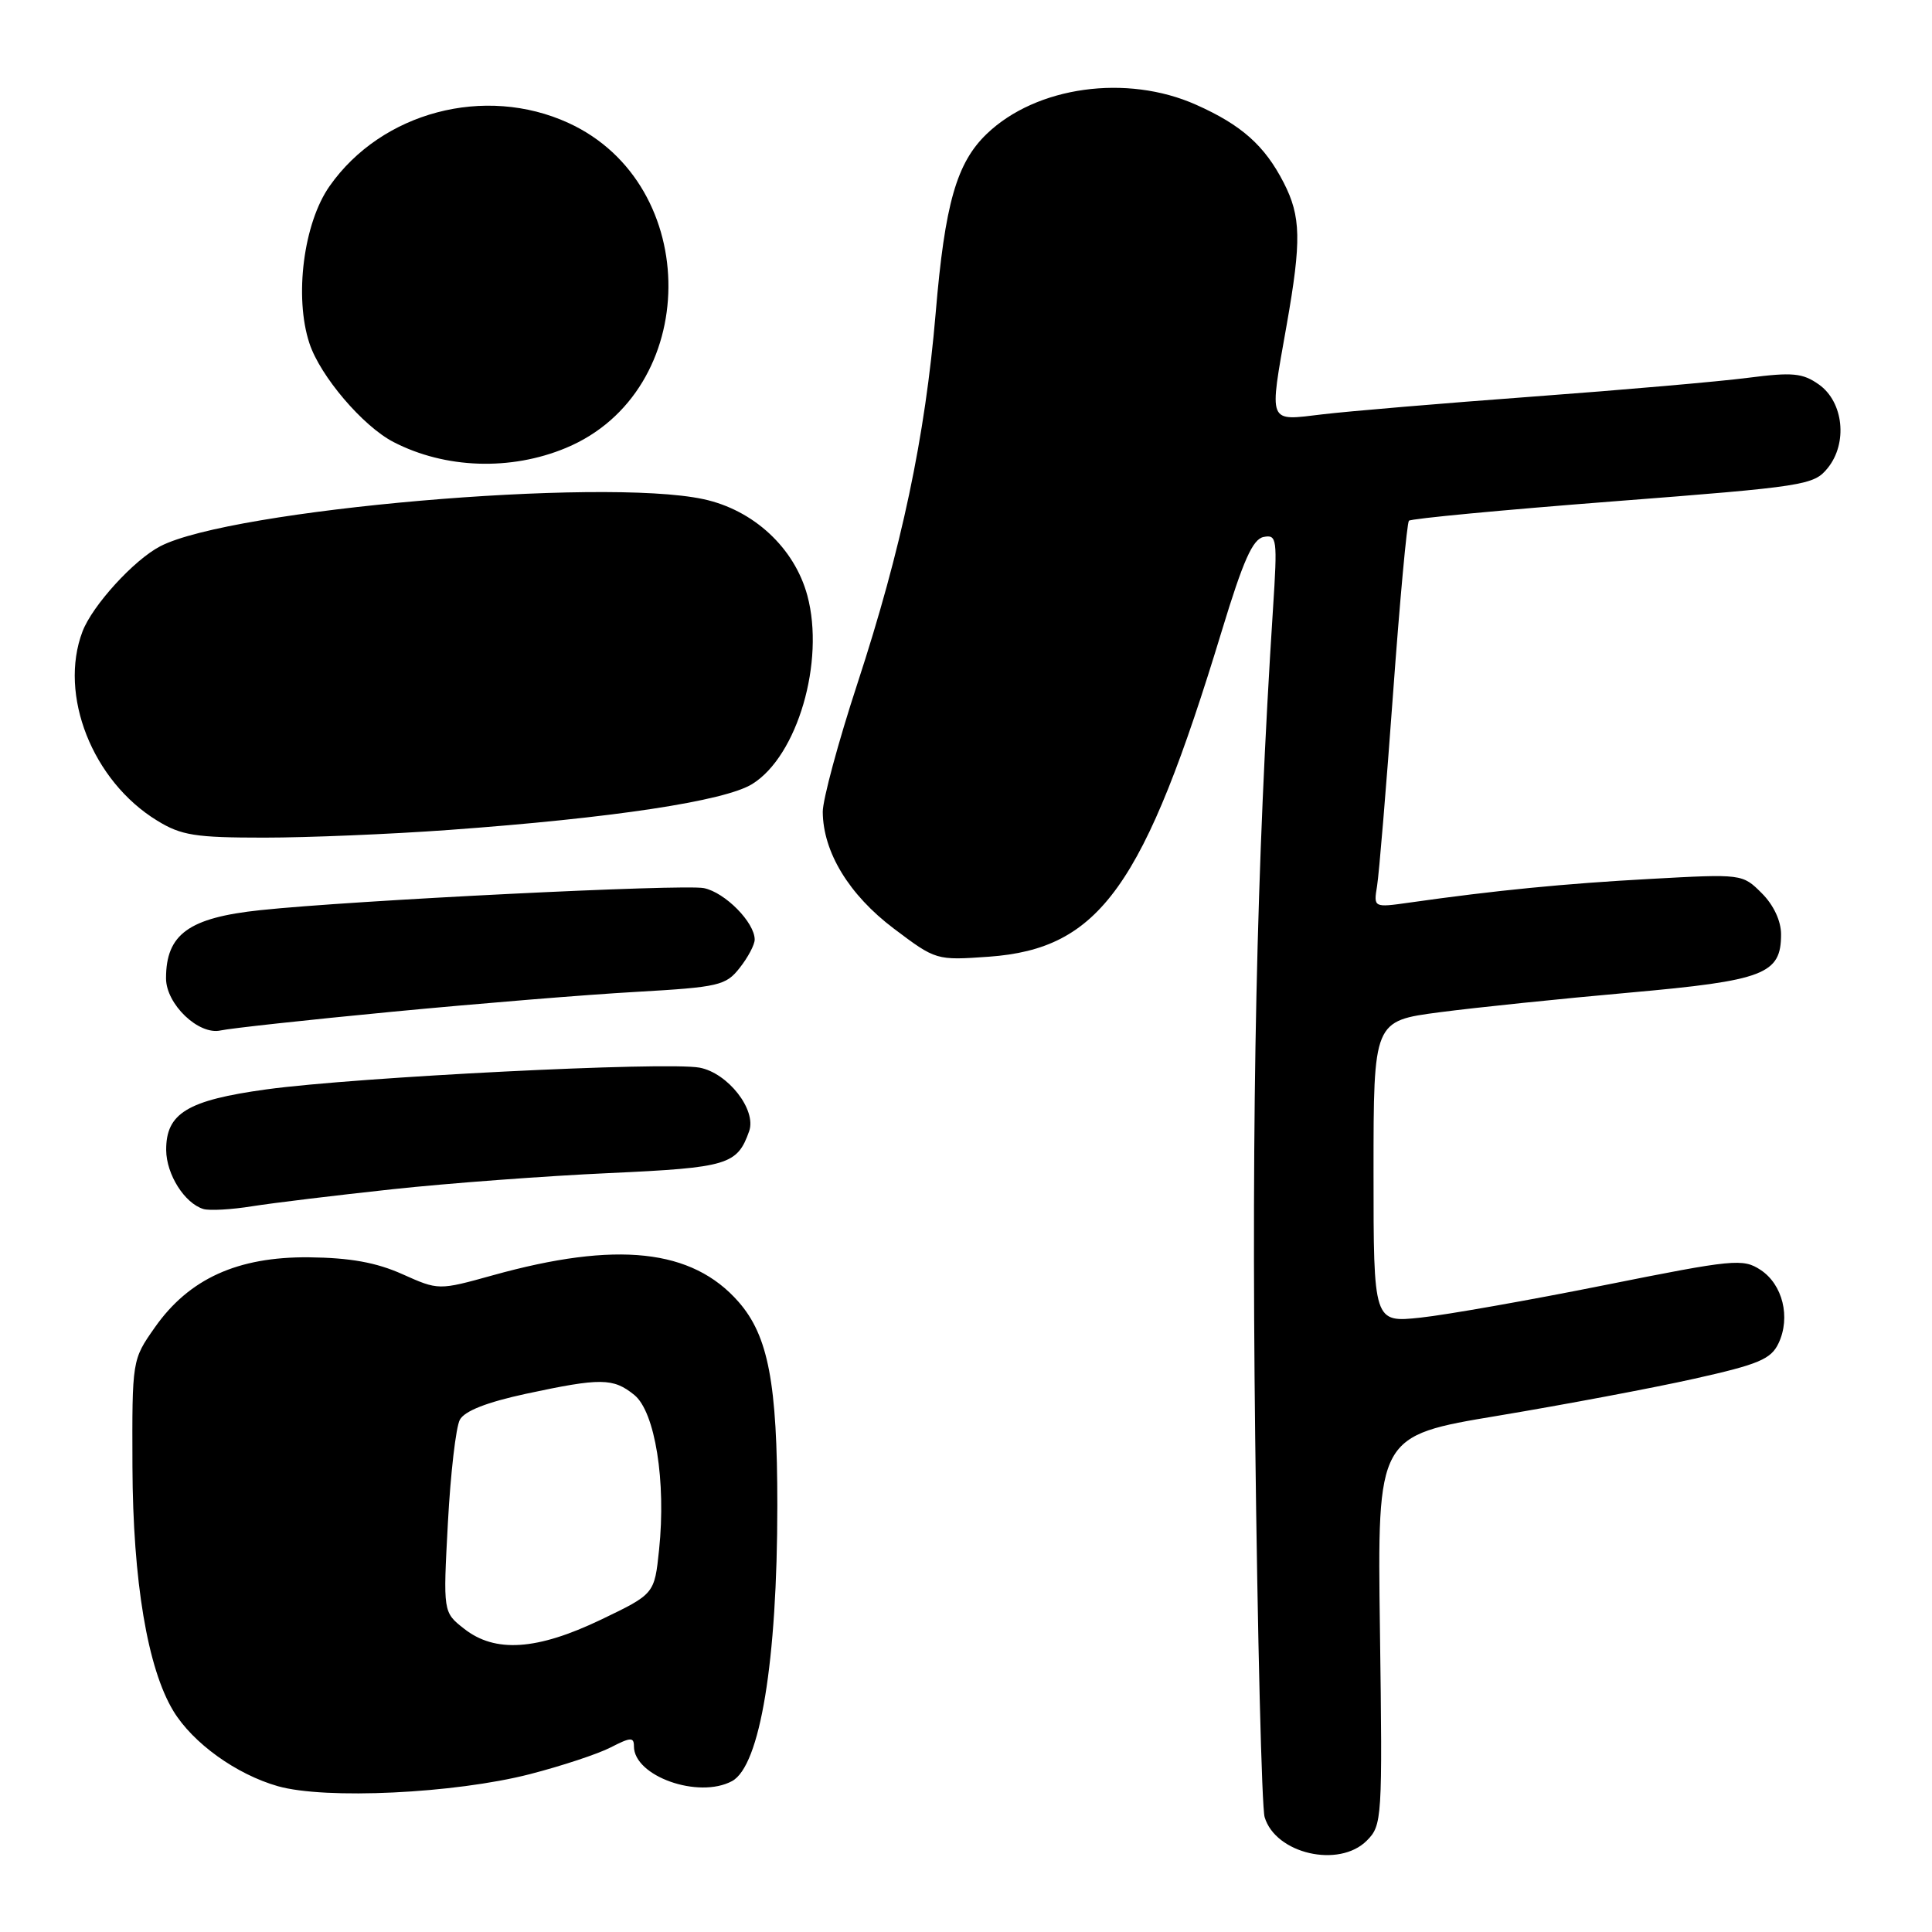 <?xml version="1.0" encoding="UTF-8" standalone="no"?>
<!DOCTYPE svg PUBLIC "-//W3C//DTD SVG 1.1//EN" "http://www.w3.org/Graphics/SVG/1.1/DTD/svg11.dtd" >
<svg xmlns="http://www.w3.org/2000/svg" xmlns:xlink="http://www.w3.org/1999/xlink" version="1.1" viewBox="0 0 256 256">
 <g >
 <path fill="currentColor"
d=" M 181.10 243.90 C 183.14 241.86 183.19 241.11 182.85 216.03 C 182.50 190.25 182.50 190.25 198.50 187.59 C 207.30 186.12 219.00 183.92 224.50 182.69 C 233.05 180.78 234.67 180.10 235.67 177.98 C 237.29 174.55 236.22 170.19 233.27 168.26 C 230.95 166.74 229.71 166.86 212.65 170.28 C 202.67 172.28 191.69 174.22 188.25 174.59 C 182.00 175.26 182.00 175.26 182.00 155.27 C 182.00 135.28 182.00 135.28 190.75 134.13 C 195.56 133.50 206.87 132.33 215.88 131.53 C 233.80 129.93 236.00 129.09 236.00 123.80 C 236.00 122.03 235.01 119.91 233.44 118.35 C 230.89 115.80 230.83 115.79 218.69 116.46 C 207.31 117.08 198.15 117.98 186.75 119.60 C 182.00 120.27 182.00 120.27 182.47 117.39 C 182.73 115.80 183.68 104.38 184.58 92.00 C 185.48 79.62 186.43 69.28 186.69 69.00 C 186.95 68.72 199.11 67.57 213.71 66.44 C 239.23 64.47 240.34 64.29 242.18 62.02 C 244.86 58.71 244.28 53.25 241.00 50.94 C 238.86 49.43 237.52 49.30 231.63 50.06 C 227.86 50.55 215.03 51.67 203.13 52.55 C 191.24 53.43 178.69 54.49 175.25 54.90 C 167.91 55.77 168.14 56.37 170.50 43.00 C 172.46 31.88 172.39 28.68 170.10 24.21 C 167.57 19.28 164.51 16.56 158.49 13.88 C 149.30 9.78 137.33 11.44 130.77 17.72 C 126.75 21.57 125.20 26.98 123.98 41.50 C 122.59 57.92 119.47 72.67 113.61 90.58 C 111.07 98.33 109.01 105.98 109.02 107.58 C 109.06 112.91 112.50 118.56 118.42 123.03 C 124.02 127.25 124.05 127.26 131.02 126.77 C 145.75 125.71 151.58 117.54 161.92 83.51 C 164.73 74.27 165.99 71.43 167.44 71.15 C 169.20 70.81 169.28 71.37 168.68 80.65 C 166.49 114.55 165.80 146.81 166.32 190.50 C 166.63 216.90 167.19 239.53 167.57 240.78 C 169.02 245.64 177.43 247.57 181.10 243.90 Z  M 70.19 235.09 C 74.42 234.00 79.26 232.40 80.94 231.53 C 83.56 230.18 84.00 230.16 84.00 231.40 C 84.00 235.36 92.54 238.39 96.99 236.01 C 100.71 234.01 103.00 220.11 103.00 199.48 C 103.00 183.26 101.80 176.99 97.85 172.49 C 91.71 165.49 81.73 164.41 65.31 168.98 C 58.11 170.98 58.11 170.98 53.31 168.83 C 49.84 167.28 46.39 166.66 40.95 166.60 C 31.48 166.51 25.04 169.44 20.51 175.90 C 17.50 180.19 17.50 180.19 17.55 194.34 C 17.61 209.51 19.55 221.08 22.98 226.73 C 25.57 230.98 31.31 235.11 36.82 236.68 C 43.10 238.46 60.21 237.65 70.19 235.09 Z  M 52.00 157.58 C 59.42 156.78 72.34 155.82 80.71 155.44 C 96.46 154.72 97.69 154.35 99.27 149.88 C 100.26 147.05 96.45 142.18 92.70 141.47 C 88.32 140.65 47.27 142.71 35.29 144.35 C 24.82 145.79 21.99 147.51 22.02 152.40 C 22.05 155.63 24.46 159.44 26.95 160.20 C 27.75 160.44 30.68 160.28 33.45 159.83 C 36.23 159.39 44.58 158.38 52.00 157.58 Z  M 52.00 134.06 C 63.28 132.98 77.80 131.79 84.27 131.43 C 95.27 130.80 96.18 130.59 98.02 128.24 C 99.11 126.86 100.00 125.18 100.00 124.50 C 100.00 122.23 96.07 118.25 93.27 117.68 C 90.58 117.13 46.61 119.31 34.50 120.60 C 25.02 121.60 22.00 123.78 22.00 129.63 C 22.00 133.06 26.32 137.19 29.23 136.54 C 30.48 136.26 40.72 135.14 52.00 134.06 Z  M 59.50 109.97 C 81.16 108.40 96.02 106.15 99.67 103.89 C 105.66 100.19 109.33 87.65 106.98 78.92 C 105.28 72.60 99.84 67.56 93.20 66.14 C 79.75 63.25 30.64 67.51 21.24 72.38 C 17.76 74.18 12.25 80.22 10.93 83.68 C 7.74 92.08 12.25 103.50 20.83 108.74 C 24.02 110.70 25.88 110.99 35.00 110.99 C 40.78 110.99 51.80 110.53 59.50 109.97 Z  M 75.00 59.35 C 92.94 51.88 93.14 24.45 75.32 16.29 C 64.25 11.22 50.57 14.84 43.68 24.65 C 40.22 29.56 38.97 39.34 41.00 45.49 C 42.43 49.84 48.08 56.47 52.14 58.57 C 58.98 62.11 67.67 62.41 75.00 59.35 Z  M 61.49 215.81 C 58.71 213.63 58.71 213.63 59.35 201.76 C 59.70 195.23 60.41 189.10 60.93 188.13 C 61.56 186.96 64.49 185.81 69.71 184.68 C 79.61 182.56 81.25 182.57 84.05 184.84 C 86.80 187.07 88.28 196.31 87.33 205.36 C 86.72 211.21 86.72 211.21 79.64 214.61 C 71.14 218.68 65.60 219.05 61.49 215.81 Z "/>
</g>
</svg>